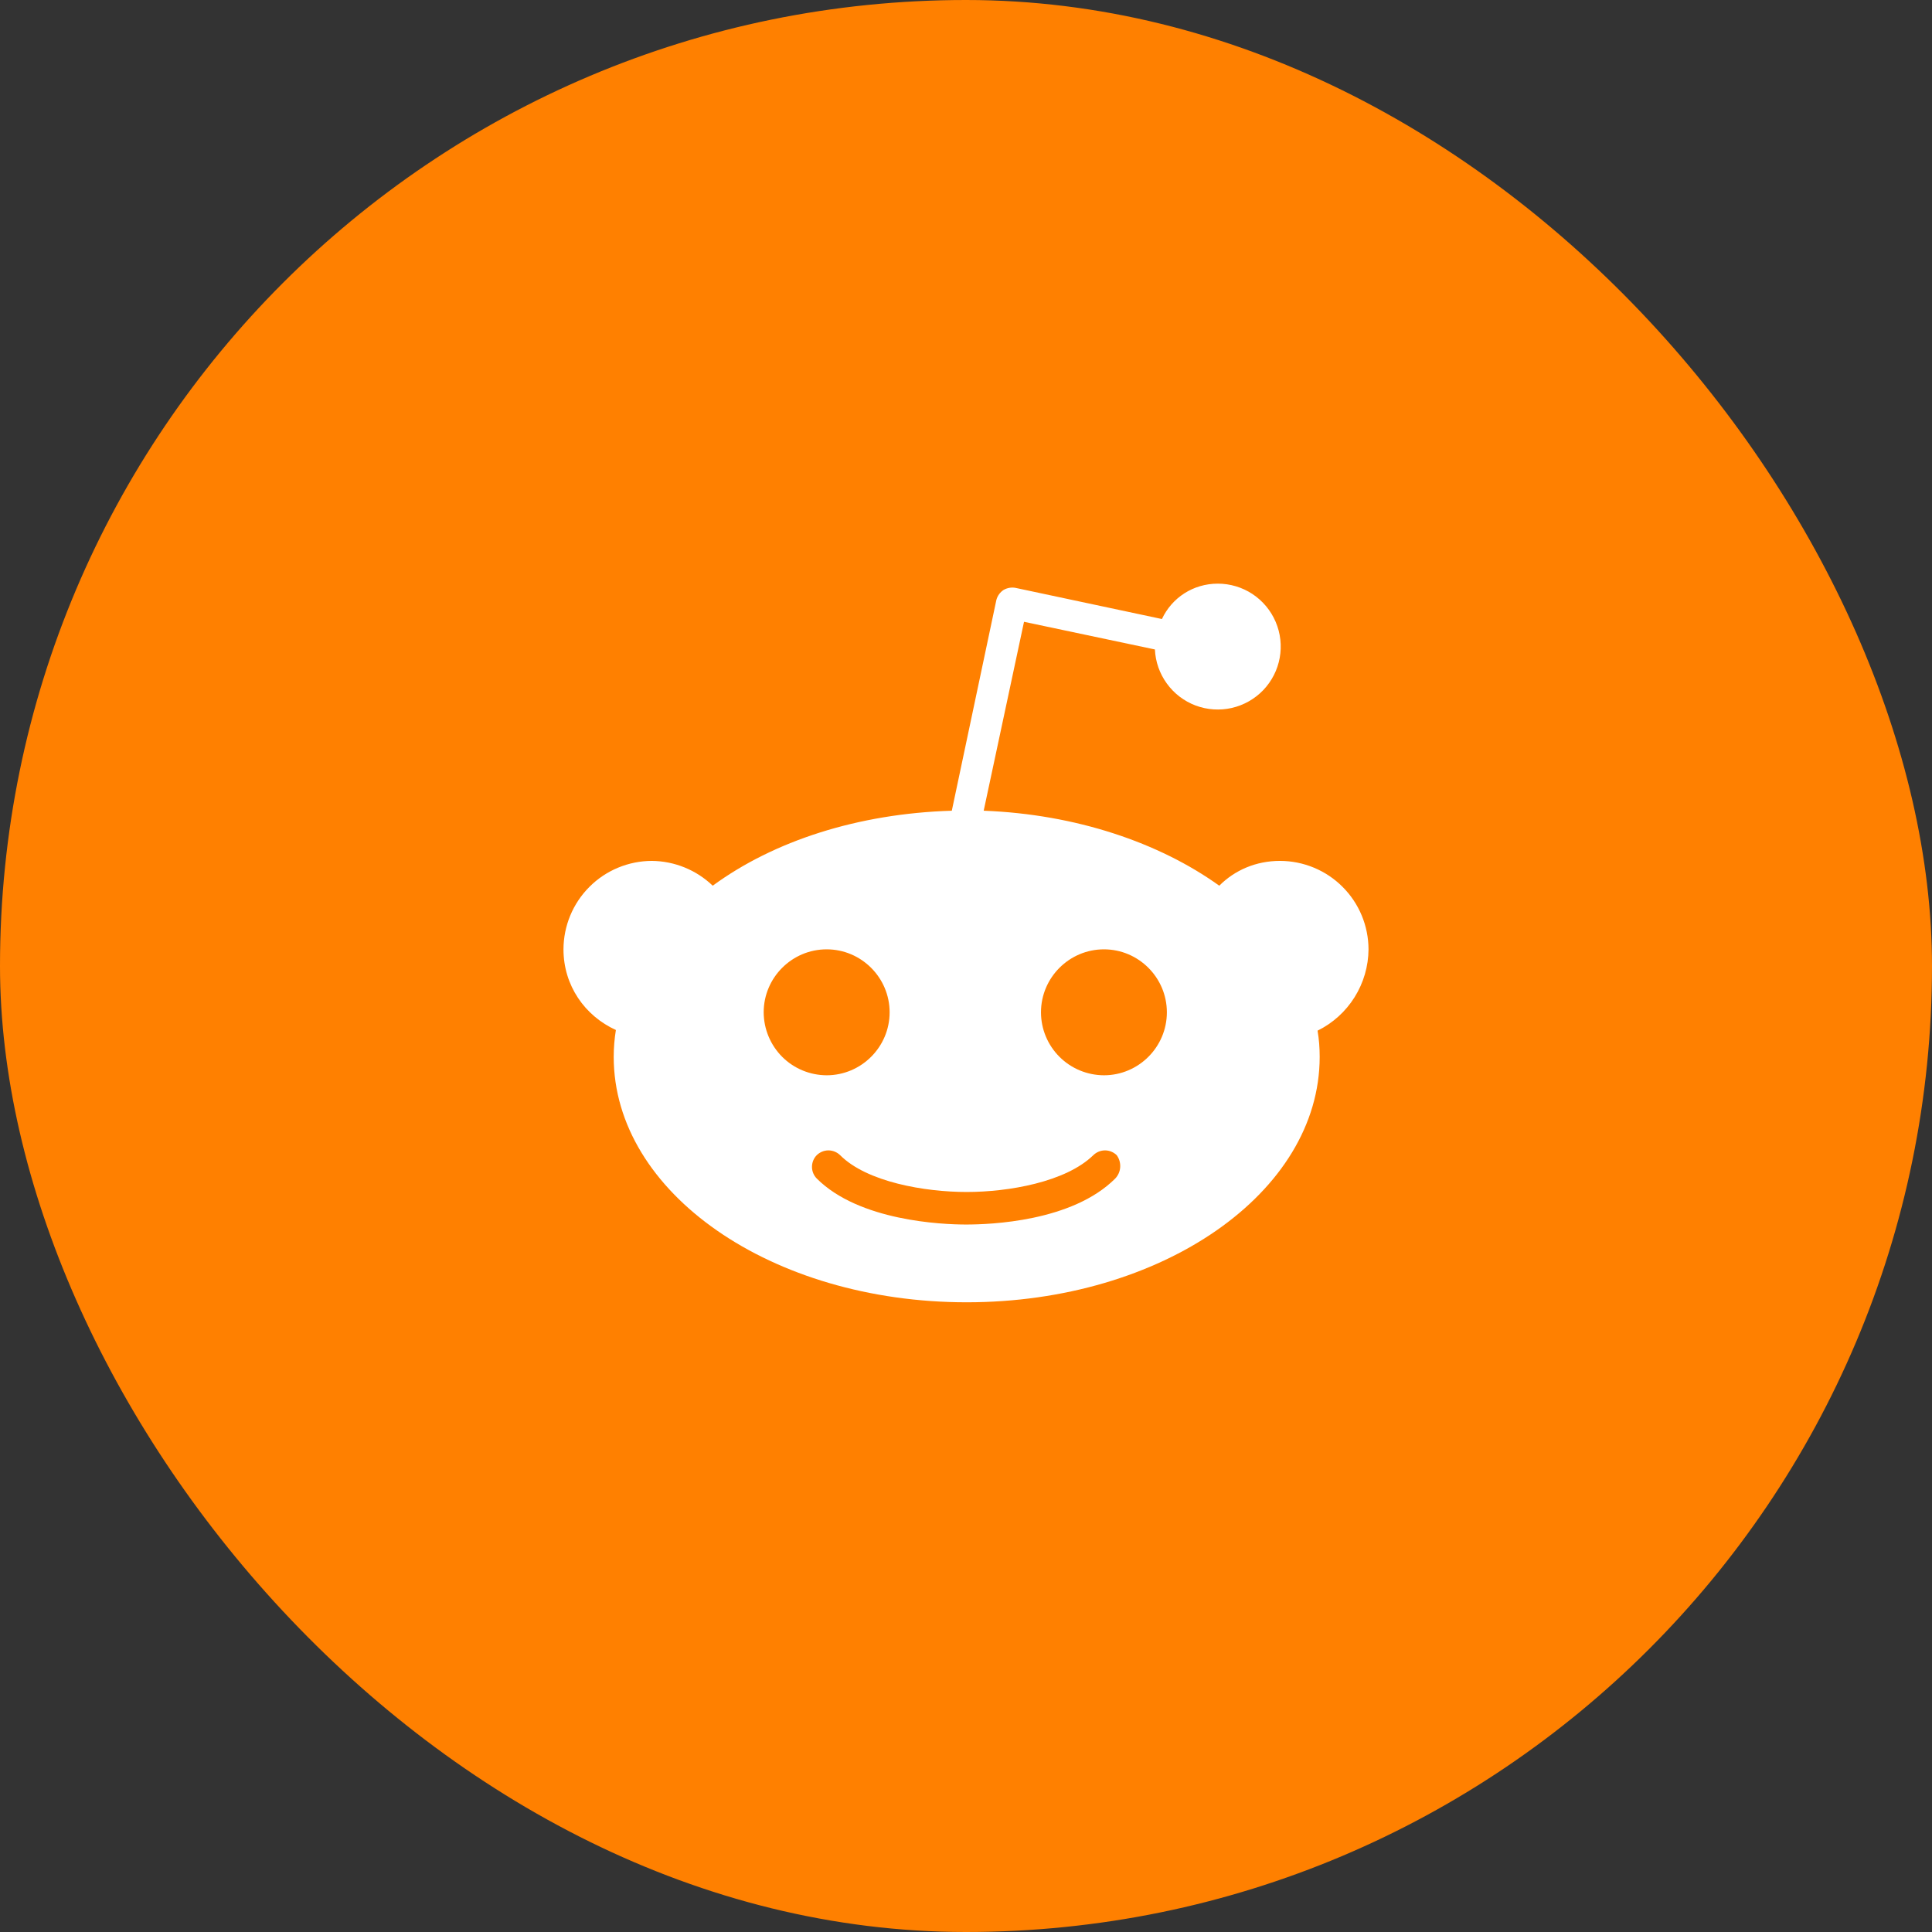 <svg width="32" height="32" viewBox="0 0 32 32" fill="none" xmlns="http://www.w3.org/2000/svg">
<rect x="0" y="0" width="32" height="32" fill="#333333" stroke="none"/>
<rect width="32" height="32" rx="16" fill="#FF8000"/>
<path d="M22.667 15.724C22.666 15.336 22.512 14.963 22.237 14.689C21.963 14.414 21.59 14.26 21.202 14.259C20.803 14.259 20.452 14.412 20.195 14.67C19.199 13.955 17.816 13.486 16.293 13.428L16.961 10.299L19.129 10.757C19.138 10.961 19.207 11.157 19.327 11.322C19.447 11.488 19.613 11.614 19.804 11.686C19.995 11.757 20.203 11.771 20.402 11.726C20.602 11.68 20.783 11.577 20.924 11.43C21.065 11.282 21.16 11.096 21.196 10.896C21.233 10.695 21.209 10.487 21.129 10.3C21.049 10.112 20.915 9.952 20.745 9.839C20.575 9.727 20.375 9.667 20.171 9.667C19.761 9.667 19.41 9.901 19.245 10.253L16.82 9.737C16.752 9.724 16.681 9.737 16.621 9.772C16.563 9.811 16.521 9.869 16.503 9.937L15.765 13.428C14.207 13.475 12.813 13.931 11.805 14.67C11.534 14.41 11.174 14.263 10.798 14.259C10.41 14.26 10.037 14.414 9.763 14.689C9.488 14.963 9.334 15.336 9.333 15.724C9.333 16.322 9.685 16.825 10.201 17.06C10.177 17.207 10.165 17.356 10.165 17.505C10.165 19.755 12.778 21.57 16.011 21.57C19.245 21.57 21.858 19.755 21.858 17.505C21.858 17.353 21.847 17.212 21.823 17.071C22.075 16.947 22.287 16.755 22.436 16.517C22.585 16.279 22.665 16.005 22.667 15.724ZM12.649 16.767C12.649 16.193 13.117 15.724 13.692 15.724C14.266 15.724 14.735 16.193 14.735 16.767C14.735 17.341 14.266 17.81 13.692 17.81C13.415 17.809 13.15 17.699 12.955 17.504C12.76 17.308 12.65 17.043 12.649 16.767ZM18.472 19.52C17.757 20.235 16.398 20.282 16 20.282C15.602 20.282 14.231 20.223 13.528 19.52C13.477 19.468 13.449 19.399 13.449 19.327C13.449 19.254 13.477 19.185 13.528 19.133C13.58 19.083 13.649 19.054 13.721 19.054C13.794 19.054 13.863 19.083 13.915 19.133C14.359 19.579 15.321 19.743 16.011 19.743C16.703 19.743 17.652 19.579 18.109 19.133C18.161 19.083 18.23 19.054 18.303 19.054C18.375 19.054 18.444 19.083 18.496 19.133C18.538 19.19 18.558 19.26 18.554 19.331C18.55 19.402 18.521 19.468 18.472 19.52ZM18.285 17.81C18.008 17.809 17.743 17.699 17.548 17.504C17.352 17.308 17.242 17.043 17.242 16.767C17.242 16.193 17.71 15.724 18.285 15.724C18.859 15.724 19.327 16.193 19.327 16.767C19.327 17.341 18.859 17.81 18.285 17.81Z" fill="white"/>
</svg>

